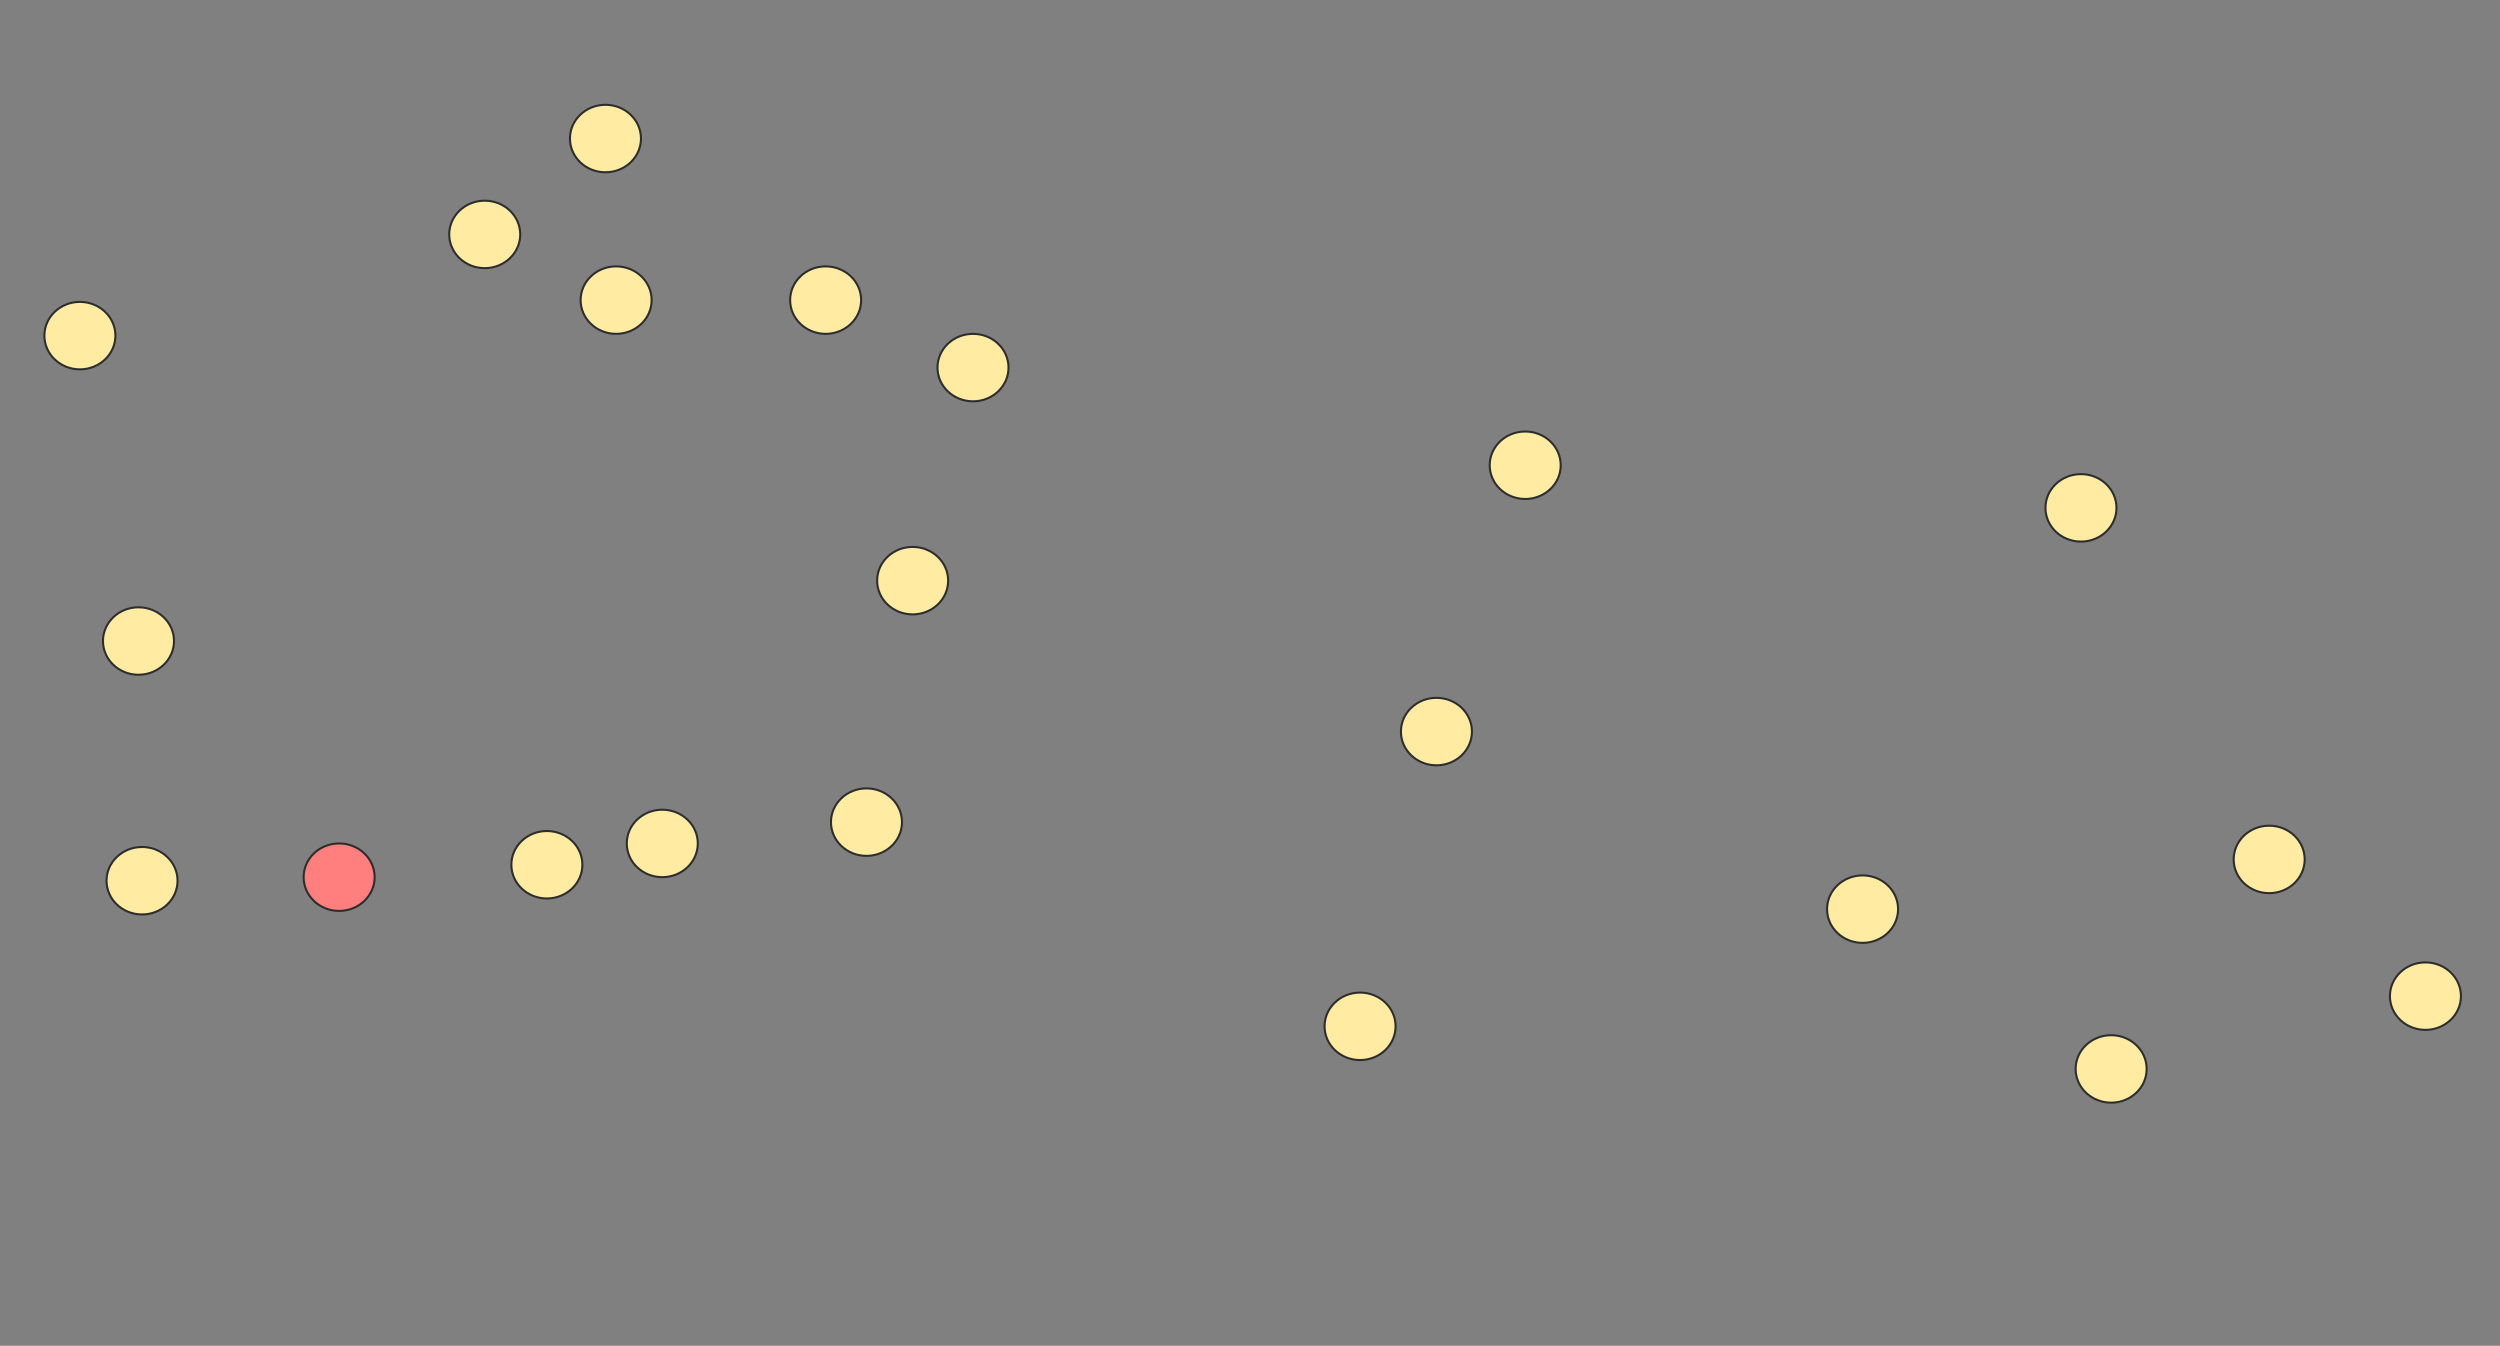 <svg xmlns="http://www.w3.org/2000/svg" width="1200" height="646">
 <rect width="100%" height="100%" fill="#808080" stroke="none"/>
 <!-- Created with Image Occlusion Enhanced -->
 <g>
  <title>Labels</title>
 </g>
 <g>
  <title>Masks</title>
  <ellipse ry="16.193" rx="17.045" id="d253983a28e9485b9beda9a7ae8189e8-ao-1" cy="161.102" cx="38.352" stroke="#2D2D2D" fill="#FFEBA2"/>
  <ellipse id="d253983a28e9485b9beda9a7ae8189e8-ao-2" ry="16.193" rx="17.045" cy="307.693" cx="66.477" stroke="#2D2D2D" fill="#FFEBA2"/>
  <ellipse id="d253983a28e9485b9beda9a7ae8189e8-ao-3" ry="16.193" rx="17.045" cy="422.75" cx="68.182" stroke="#2D2D2D" fill="#FFEBA2"/>
  <ellipse id="d253983a28e9485b9beda9a7ae8189e8-ao-4" ry="16.193" rx="17.045" cy="421.045" cx="162.784" stroke="#2D2D2D" fill="#FF7E7E" class="qshape"/>
  <ellipse id="d253983a28e9485b9beda9a7ae8189e8-ao-5" ry="16.193" rx="17.045" cy="66.5" cx="290.625" stroke="#2D2D2D" fill="#FFEBA2"/>
  <ellipse id="d253983a28e9485b9beda9a7ae8189e8-ao-6" ry="16.193" rx="17.045" cy="112.523" cx="232.67" stroke="#2D2D2D" fill="#FFEBA2"/>
  <ellipse id="d253983a28e9485b9beda9a7ae8189e8-ao-7" ry="16.193" rx="17.045" cy="144.057" cx="295.739" stroke="#2D2D2D" fill="#FFEBA2"/>
  <ellipse id="d253983a28e9485b9beda9a7ae8189e8-ao-8" ry="16.193" rx="17.045" cy="415.08" cx="262.5" stroke="#2D2D2D" fill="#FFEBA2"/>
  <ellipse id="d253983a28e9485b9beda9a7ae8189e8-ao-9" ry="16.193" rx="17.045" cy="404.852" cx="317.898" stroke="#2D2D2D" fill="#FFEBA2"/>
  <ellipse id="d253983a28e9485b9beda9a7ae8189e8-ao-10" ry="16.193" rx="17.045" cy="144.057" cx="396.307" stroke="#2D2D2D" fill="#FFEBA2"/>
  <ellipse id="d253983a28e9485b9beda9a7ae8189e8-ao-11" ry="16.193" rx="17.045" cy="176.443" cx="467.045" stroke="#2D2D2D" fill="#FFEBA2"/>
  <ellipse id="d253983a28e9485b9beda9a7ae8189e8-ao-12" ry="16.193" rx="17.045" cy="278.716" cx="438.068" stroke="#2D2D2D" fill="#FFEBA2"/>
  <ellipse id="d253983a28e9485b9beda9a7ae8189e8-ao-13" ry="16.193" rx="17.045" cy="394.625" cx="415.909" stroke="#2D2D2D" fill="#FFEBA2"/>
  <ellipse id="d253983a28e9485b9beda9a7ae8189e8-ao-14" ry="16.193" rx="17.045" cy="492.636" cx="652.841" stroke="#2D2D2D" fill="#FFEBA2"/>
  <ellipse id="d253983a28e9485b9beda9a7ae8189e8-ao-15" ry="16.193" rx="17.045" cy="351.159" cx="689.489" stroke="#2D2D2D" fill="#FFEBA2"/>
  <ellipse id="d253983a28e9485b9beda9a7ae8189e8-ao-16" ry="16.193" rx="17.045" cy="223.318" cx="732.102" stroke="#2D2D2D" fill="#FFEBA2"/>
  <ellipse id="d253983a28e9485b9beda9a7ae8189e8-ao-17" ry="16.193" rx="17.045" cy="243.773" cx="998.864" stroke="#2D2D2D" fill="#FFEBA2"/>
  <ellipse id="d253983a28e9485b9beda9a7ae8189e8-ao-18" ry="16.193" rx="17.045" cy="436.386" cx="894.034" stroke="#2D2D2D" fill="#FFEBA2"/>
  <ellipse id="d253983a28e9485b9beda9a7ae8189e8-ao-19" ry="16.193" rx="17.045" cy="513.091" cx="1013.352" stroke="#2D2D2D" fill="#FFEBA2"/>
  <ellipse id="d253983a28e9485b9beda9a7ae8189e8-ao-20" ry="16.193" rx="17.045" cy="412.523" cx="1089.205" stroke="#2D2D2D" fill="#FFEBA2"/>
  <ellipse id="d253983a28e9485b9beda9a7ae8189e8-ao-21" ry="16.193" rx="17.045" cy="478.148" cx="1164.205" stroke="#2D2D2D" fill="#FFEBA2"/>
 </g>
</svg>